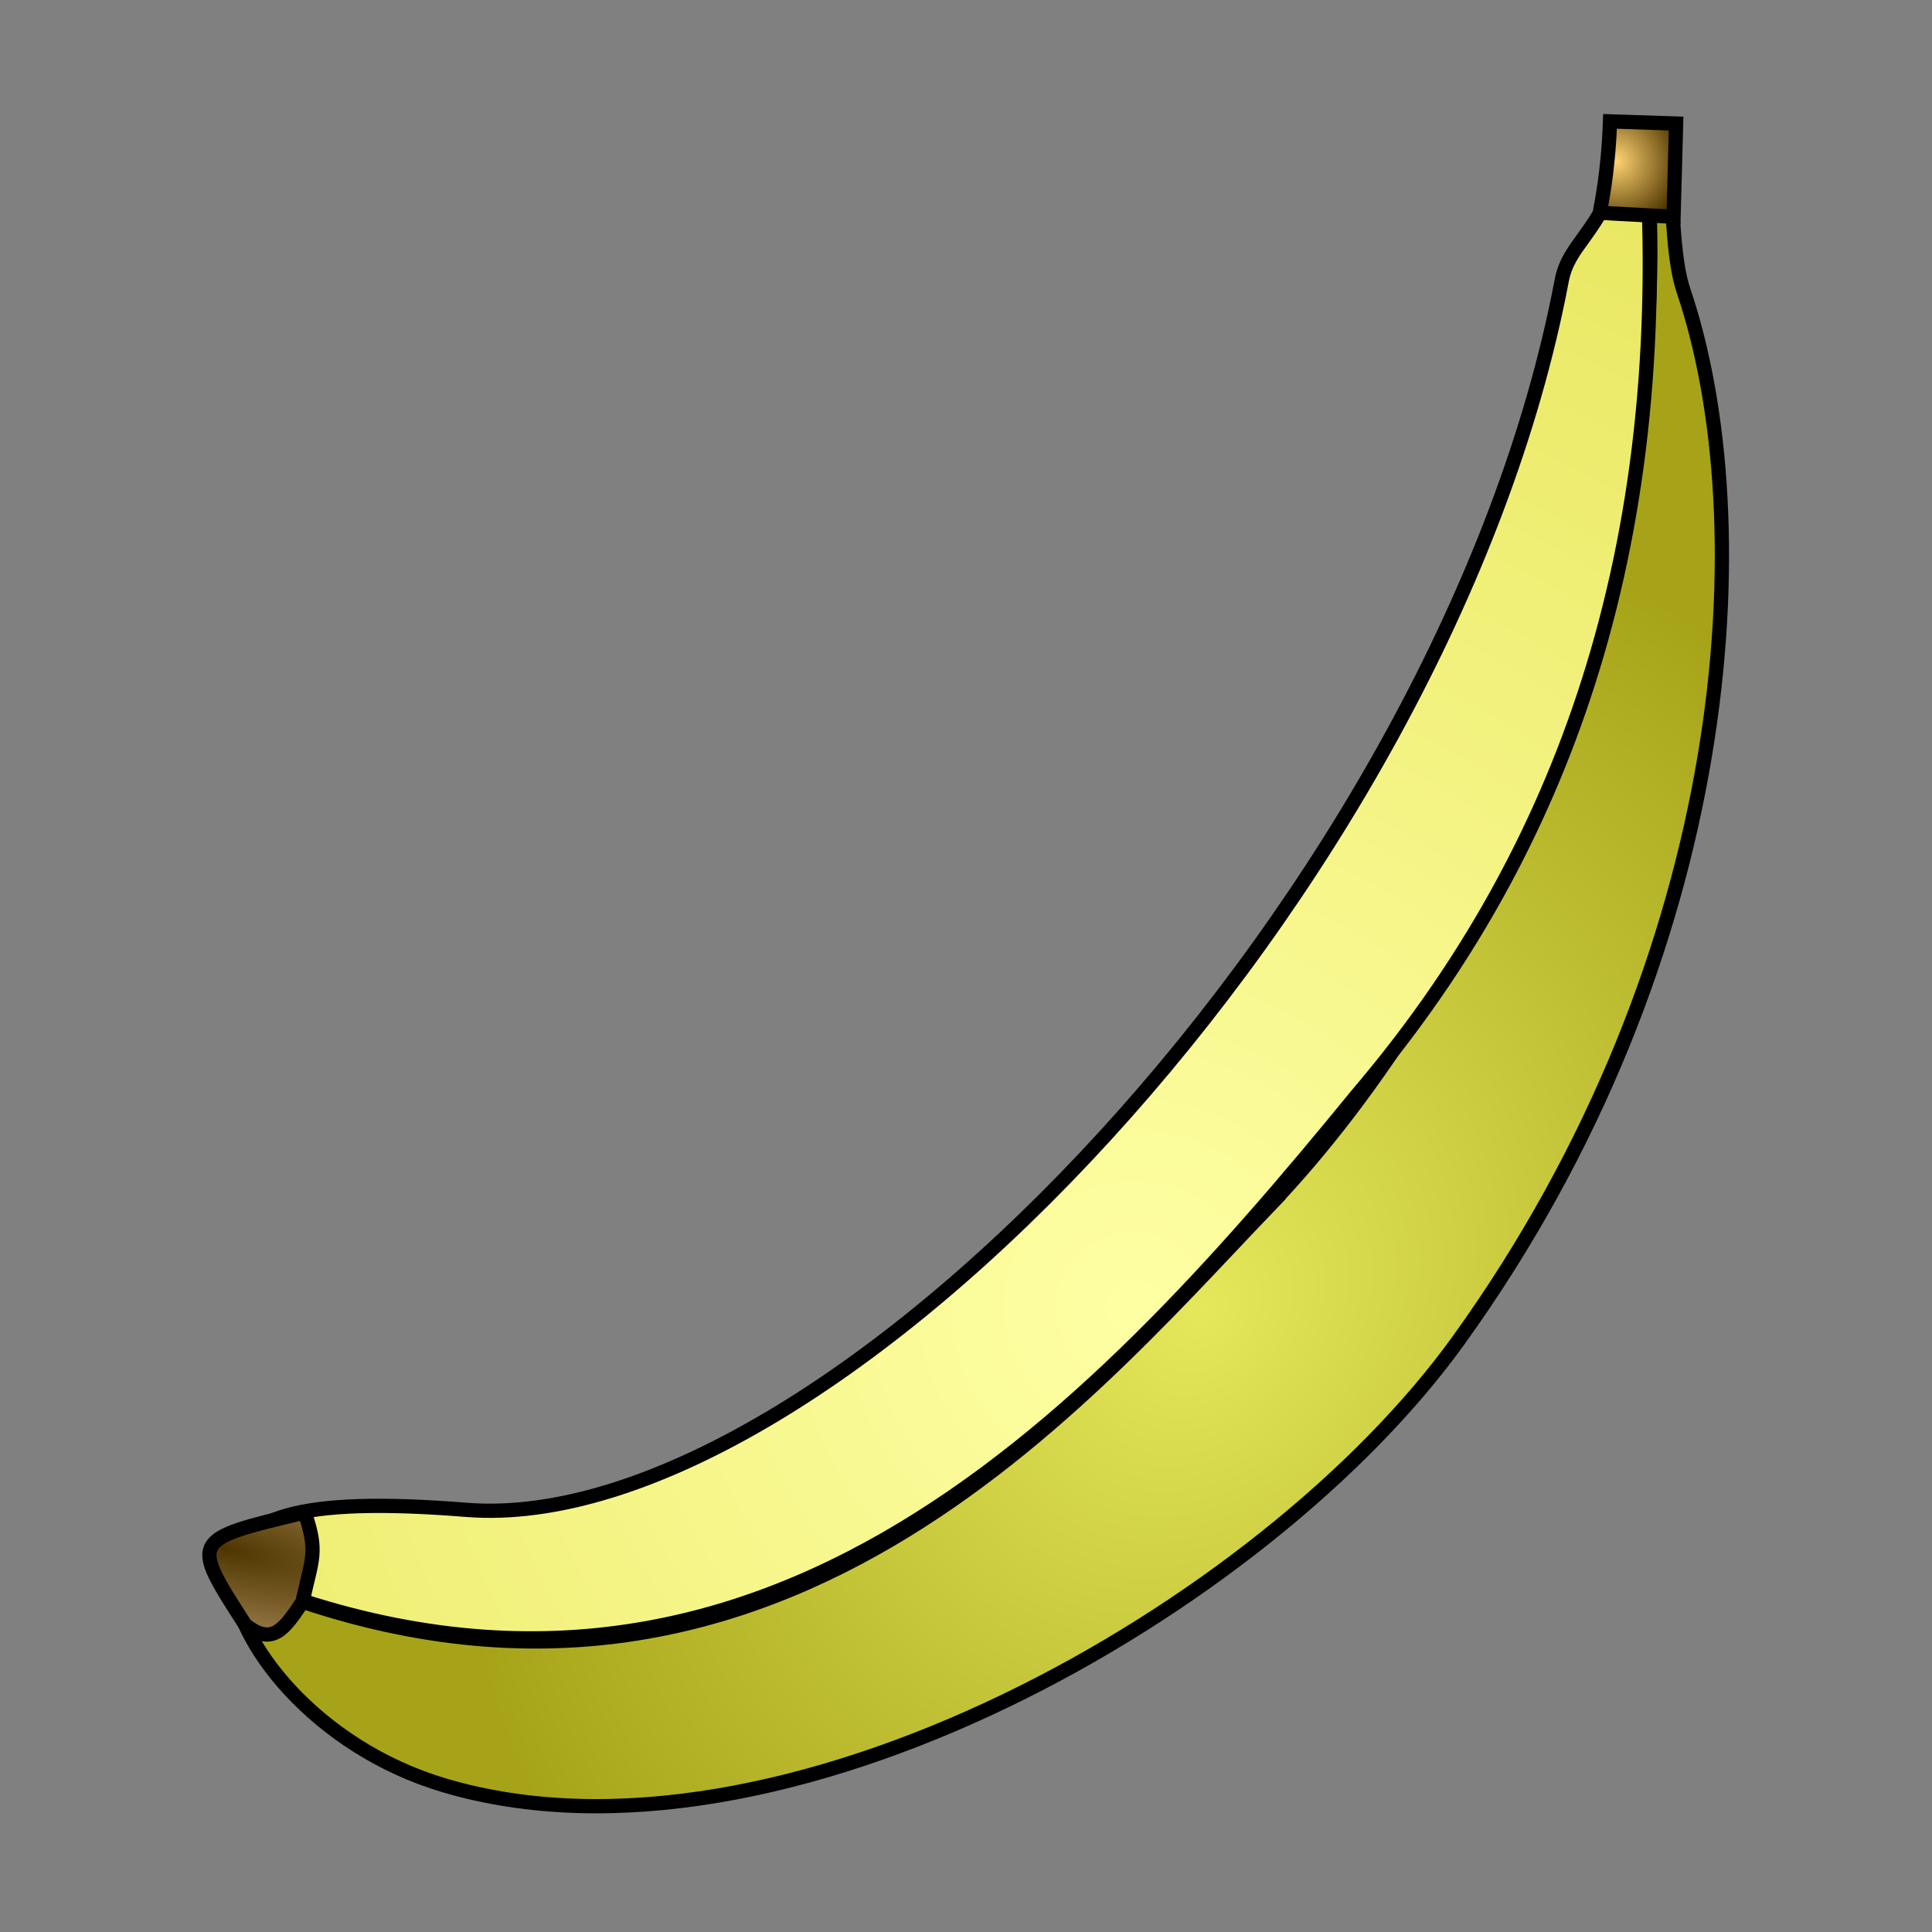 <?xml version="1.0" encoding="UTF-8" standalone="no"?>
<!-- Created with Inkscape (http://www.inkscape.org/) -->

<svg
   xmlns:dc="http://purl.org/dc/elements/1.1/"
   xmlns:cc="http://creativecommons.org/ns#"
   xmlns:rdf="http://www.w3.org/1999/02/22-rdf-syntax-ns#"
   xmlns:svg="http://www.w3.org/2000/svg"
   xmlns="http://www.w3.org/2000/svg"
   xmlns:xlink="http://www.w3.org/1999/xlink"
   xmlns:sodipodi="http://sodipodi.sourceforge.net/DTD/sodipodi-0.dtd"
   xmlns:inkscape="http://www.inkscape.org/namespaces/inkscape"
   width="256"
   height="256"
   viewBox="0 0 67.733 67.733"
   version="1.1"
   id="svg5852"
   inkscape:version="0.92.3 (2405546, 2018-03-11)"
   sodipodi:docname="Banana.svg">
  <rect x="0" y="0" width="67.733" height="67.733" fill="#808080" stroke="none"/>
  <defs
     id="defs5846">
    <linearGradient
       inkscape:collect="always"
       id="linearGradient6452">
      <stop
         id="stop6450"
         offset="0"
         style="stop-color:#ffd373;stop-opacity:1" />
      <stop
         id="stop6448"
         offset="1"
         style="stop-color:#4f3600;stop-opacity:1;" />
    </linearGradient>
    <linearGradient
       inkscape:collect="always"
       id="linearGradient6442">
      <stop
         style="stop-color:#4f3600;stop-opacity:1"
         offset="0"
         id="stop6438" />
      <stop
         style="stop-color:#8d703d;stop-opacity:1"
         offset="1"
         id="stop6440" />
    </linearGradient>
    <linearGradient
       id="linearGradient6434"
       inkscape:collect="always">
      <stop
         id="stop6430"
         offset="0"
         style="stop-color:#e5e85b;stop-opacity:1" />
      <stop
         id="stop6432"
         offset="1"
         style="stop-color:#a6a318;stop-opacity:1" />
    </linearGradient>
    <linearGradient
       inkscape:collect="always"
       id="linearGradient5879">
      <stop
         style="stop-color:#feffa4;stop-opacity:1"
         offset="0"
         id="stop5875" />
      <stop
         style="stop-color:#d5d123;stop-opacity:1"
         offset="1"
         id="stop5877" />
    </linearGradient>
    <radialGradient
       inkscape:collect="always"
       xlink:href="#linearGradient5879"
       id="radialGradient5881"
       cx="33.91"
       cy="270.674"
       fx="33.91"
       fy="270.674"
       r="18.537"
       gradientTransform="matrix(3.228,1.286,-1.243,3.12,264.095,-618.229)"
       gradientUnits="userSpaceOnUse" />
    <radialGradient
       inkscape:collect="always"
       xlink:href="#linearGradient6434"
       id="radialGradient6428"
       cx="38.236"
       cy="269.184"
       fx="38.236"
       fy="269.184"
       r="19.638"
       gradientTransform="matrix(0.717,0.548,-0.693,0.905,198.012,5.358)"
       gradientUnits="userSpaceOnUse" />
    <radialGradient
       inkscape:collect="always"
       xlink:href="#linearGradient6442"
       id="radialGradient6444"
       cx="12.953"
       cy="276.399"
       fx="12.953"
       fy="276.399"
       r="1.493"
       gradientTransform="matrix(4.141,0.976,-0.269,1.143,33.797,-52.376)"
       gradientUnits="userSpaceOnUse" />
    <radialGradient
       inkscape:collect="always"
       xlink:href="#linearGradient6452"
       id="radialGradient6454"
       cx="50.934"
       cy="239.401"
       fx="50.934"
       fy="239.401"
       r="0.874"
       gradientTransform="matrix(1.028,1.781,-1.726,0.996,410.683,-89.6)"
       gradientUnits="userSpaceOnUse" />
  </defs>
  <sodipodi:namedview
     id="base"
     pagecolor="#ffffff"
     bordercolor="#666666"
     borderopacity="1.0"
     inkscape:pageopacity="0.0"
     inkscape:pageshadow="2"
     inkscape:zoom="2.7013689"
     inkscape:cx="47.236593"
     inkscape:cy="153.4545"
     inkscape:document-units="mm"
     inkscape:current-layer="g6463"
     showgrid="false"
     units="px"
     inkscape:window-width="1848"
     inkscape:window-height="1177"
     inkscape:window-x="-8"
     inkscape:window-y="-8"
     inkscape:window-maximized="1" />
  <g
     inkscape:label="Ebene 1"
     inkscape:groupmode="layer"
     id="layer1"
     transform="translate(0,-229.267)">
    <g
       id="g6463"
       transform="matrix(1.328,0,0,1.328,-9.51,-83.229)">
      <path
         sodipodi:nodetypes="ccsccccsc"
         inkscape:connector-curvature="0"
         id="path5854"
         d="m 40.632,267.187 c -5.04,5.255 -13.579,15.576 -27.328,9.708 0,1.718 2.18,4.542 5.594,5.553 8.875,2.626 21.662,-4.658 26.764,-11.745 7.366,-10.23 7.986,-21.638 5.953,-27.687 -0.168,-0.501 -0.28,-1.161 -0.361,-3.366 -0.584,0.002 0.007,-0.025 -0.618,-0.007 0.847,10.261 -4.192,21.482 -10.005,27.544 z"
         style="fill:url(#radialGradient6428);fill-opacity:1;stroke:#000000;stroke-width:0.376;stroke-linecap:butt;stroke-linejoin:miter;stroke-opacity:1;stroke-miterlimit:4;stroke-dasharray:none" />
      <path
         inkscape:connector-curvature="0"
         id="path5856"
         d="M 42.995,256.935 Z"
         style="fill:none;stroke:#000000;stroke-width:0.376;stroke-linecap:butt;stroke-linejoin:miter;stroke-opacity:1;stroke-miterlimit:4;stroke-dasharray:none" />
      <path
         sodipodi:nodetypes="ssccccs"
         inkscape:connector-curvature="0"
         id="path5854-1"
         d="m 48.388,242.729 c -3.056,16.107 -19.39,33.208 -28.922,32.443 -4.394,-0.352 -6.161,0.173 -6.161,1.723 13.544,5.591 22.538,-3.924 29.69,-12.685 5.138,-6.026 8.259,-13.858 7.643,-24.568 -0.991,-0.05 0.131,-0.047 -0.619,-0.054 -0.709,1.991 -1.442,2.145 -1.631,3.14 z"
         style="fill:url(#radialGradient5881);fill-opacity:1;stroke:#000000;stroke-width:0.376;stroke-linecap:butt;stroke-linejoin:miter;stroke-opacity:1;stroke-miterlimit:4;stroke-dasharray:none" />
      <path
         sodipodi:nodetypes="ccccc"
         inkscape:connector-curvature="0"
         id="path6436"
         d="m 15.145,277.607 c 0.253,-1.154 0.418,-1.31 0.061,-2.363 -3.035,0.716 -3.015,0.715 -1.571,2.961 0.719,0.581 1.039,0.1 1.509,-0.598 z"
         style="fill:url(#radialGradient6444);fill-opacity:1;stroke:#000000;stroke-width:0.376;stroke-linecap:butt;stroke-linejoin:miter;stroke-opacity:1;stroke-miterlimit:4;stroke-dasharray:none" />
      <path
         sodipodi:nodetypes="ccccc"
         inkscape:connector-curvature="0"
         id="path6446"
         d="m 49.396,240.931 c 0.019,-0.165 0.22,-0.998 0.269,-2.414 l 1.744,0.058 -0.067,2.461 z"
         style="fill:url(#radialGradient6454);fill-opacity:1;stroke:#000000;stroke-width:0.376;stroke-linecap:butt;stroke-linejoin:miter;stroke-opacity:1;stroke-miterlimit:4;stroke-dasharray:none" />
    </g>
  </g>
</svg>
